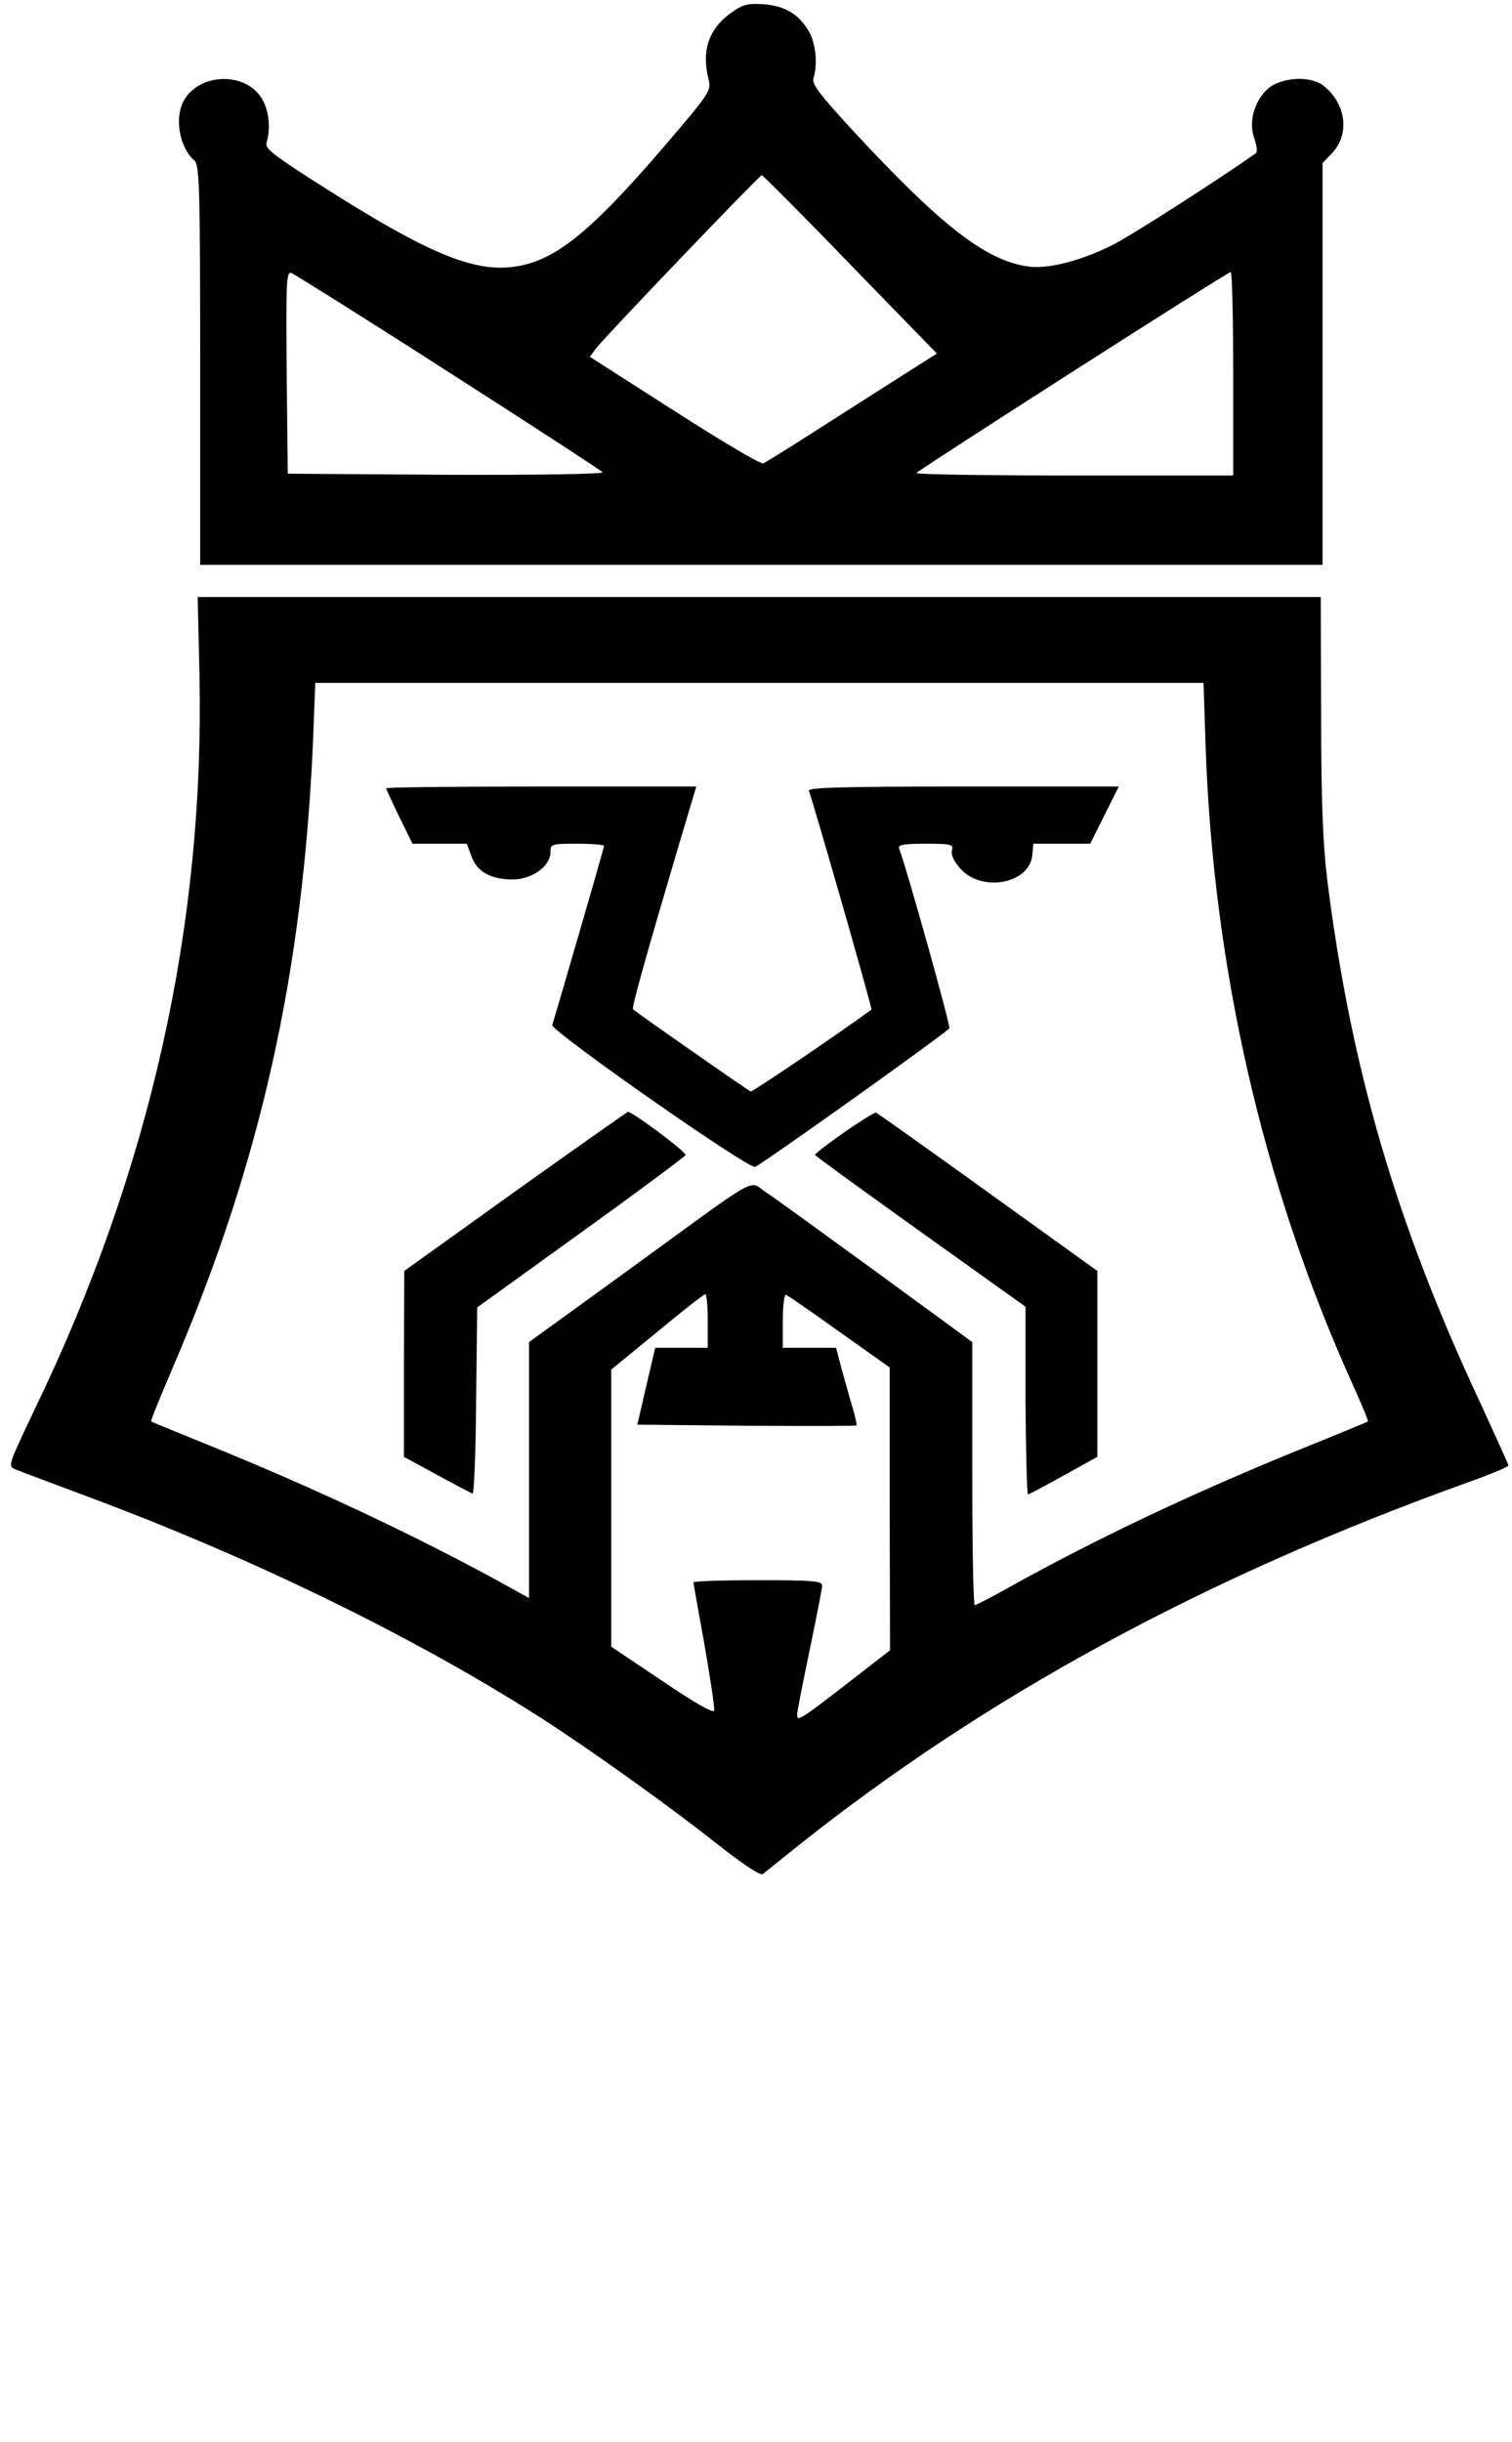 <?xml version="1.0" standalone="no"?>
<!DOCTYPE svg PUBLIC "-//W3C//DTD SVG 20010904//EN"
 "http://www.w3.org/TR/2001/REC-SVG-20010904/DTD/svg10.dtd">
<svg version="1.0" xmlns="http://www.w3.org/2000/svg"
 width="423pt" height="683pt" viewBox="0 0 423 683"
 preserveAspectRatio="xMidYMid meet">

<g transform="translate(0,683) scale(0.1,-0.1)"
fill="#000000" stroke="none" >
<path  d="M2051 6798 c-68 -46 -90 -108 -68 -193 7 -28 -1 -40 -121 -180 -220
-257 -320 -334 -442 -343 -110 -8 -242 50 -528 233 -130 83 -152 100 -146 117
11 35 7 84 -10 116 -42 82 -177 81 -222 0 -27 -48 -11 -133 30 -167 14 -12 16
-77 16 -572 l0 -559 1570 0 1570 0 0 562 0 562 26 27 c51 53 40 139 -23 189
-38 30 -121 24 -158 -10 -37 -35 -52 -92 -36 -137 7 -20 9 -38 4 -42 -105 -74
-354 -234 -404 -258 -89 -44 -181 -67 -235 -58 -118 17 -245 117 -491 383 -91
99 -113 128 -107 144 12 38 6 98 -13 130 -28 48 -66 71 -125 76 -44 3 -59 0
-87 -20z m328 -708 l242 -249 -38 -24 c-21 -13 -127 -81 -237 -151 -109 -70
-204 -130 -211 -132 -7 -3 -118 63 -249 147 l-236 151 17 23 c26 34 457 484
464 485 3 0 115 -112 248 -250z m-1122 -302 c233 -149 426 -275 429 -279 3 -5
-183 -8 -438 -7 l-443 3 -3 284 c-2 260 -1 283 14 277 9 -4 208 -128 441 -278z
m2193 -3 l0 -285 -447 0 c-245 0 -443 3 -439 7 12 13 870 562 879 562 4 1 7
-127 7 -284z"/>
<path  d="M558 4946 c15 -703 -137 -1386 -459 -2054 -76 -160 -78 -163 -56
-172 12 -5 105 -40 207 -78 461 -172 907 -390 1260 -615 136 -87 367 -252 499
-357 70 -55 118 -87 125 -82 6 5 45 36 86 69 532 426 1147 761 1893 1029 59
21 107 41 107 45 0 3 -37 84 -81 180 -234 500 -360 933 -426 1459 -12 100 -17
219 -17 462 l-1 328 -1571 0 -1571 0 5 -214z m2815 -209 c22 -615 159 -1215
403 -1761 30 -66 53 -121 51 -122 -1 -1 -85 -36 -187 -77 -300 -122 -564 -247
-801 -378 -58 -33 -109 -59 -112 -59 -4 0 -7 166 -7 368 l0 368 -268 196
c-147 107 -286 208 -309 223 -51 33 -5 59 -380 -214 l-283 -205 0 -358 0 -358
-92 51 c-247 134 -519 261 -800 375 -89 36 -164 67 -165 68 -2 2 26 70 61 152
246 574 364 1105 392 1757 l6 157 1242 0 1243 0 6 -183z m-1393 -1602 l0 -75
-73 0 -74 0 -25 -107 -25 -108 305 -3 c168 -1 306 -1 308 1 2 2 -5 32 -16 67
-10 36 -24 84 -30 108 l-11 42 -74 0 -75 0 0 76 c0 42 4 74 9 72 5 -1 72 -48
149 -103 l141 -100 0 -396 1 -395 -116 -90 c-137 -106 -144 -110 -144 -90 0 8
16 89 35 180 19 92 35 173 35 181 0 13 -28 15 -180 15 -99 0 -180 -3 -180 -6
0 -3 14 -82 31 -175 16 -94 29 -177 27 -184 -2 -8 -55 22 -145 83 l-143 96 0
387 0 388 128 105 c70 58 130 105 135 106 4 0 7 -34 7 -75z"/>
<path  d="M1080 4625 c0 -2 17 -38 37 -80 l37 -75 76 0 76 0 13 -35 c15 -43 54
-65 115 -65 54 0 106 37 106 76 0 23 2 24 75 24 41 0 75 -3 75 -6 0 -5 -135
-470 -145 -501 -5 -16 552 -406 568 -397 48 28 540 379 543 388 3 9 -117 439
-141 504 -3 9 16 12 74 12 73 0 79 -2 74 -19 -3 -12 6 -31 24 -51 60 -67 193
-42 201 38 l3 32 80 0 79 0 40 80 40 80 -436 0 c-345 0 -435 -3 -431 -12 14
-38 178 -610 175 -612 -100 -73 -332 -230 -338 -229 -6 2 -316 218 -329 230
-5 3 36 148 133 476 l44 147 -434 0 c-239 0 -434 -2 -434 -5z"/>
<path d="M1442 3498 l-311 -223 -1 -260 0 -260 92 -50 c51 -28 96 -51 100 -53
4 -2 9 114 10 259 l3 262 290 209 c160 115 291 213 293 217 3 8 -148 121 -161
121 -2 0 -144 -100 -315 -222z"/>
<path  d="M2362 3663 c-45 -32 -82 -60 -82 -63 0 -3 133 -99 295 -215 l294
-210 0 -262 c1 -145 4 -263 7 -263 3 0 48 24 100 53 l94 52 0 260 0 260 -306
220 c-168 121 -309 221 -313 223 -4 1 -44 -24 -89 -55z"/>
</g>
</svg>

